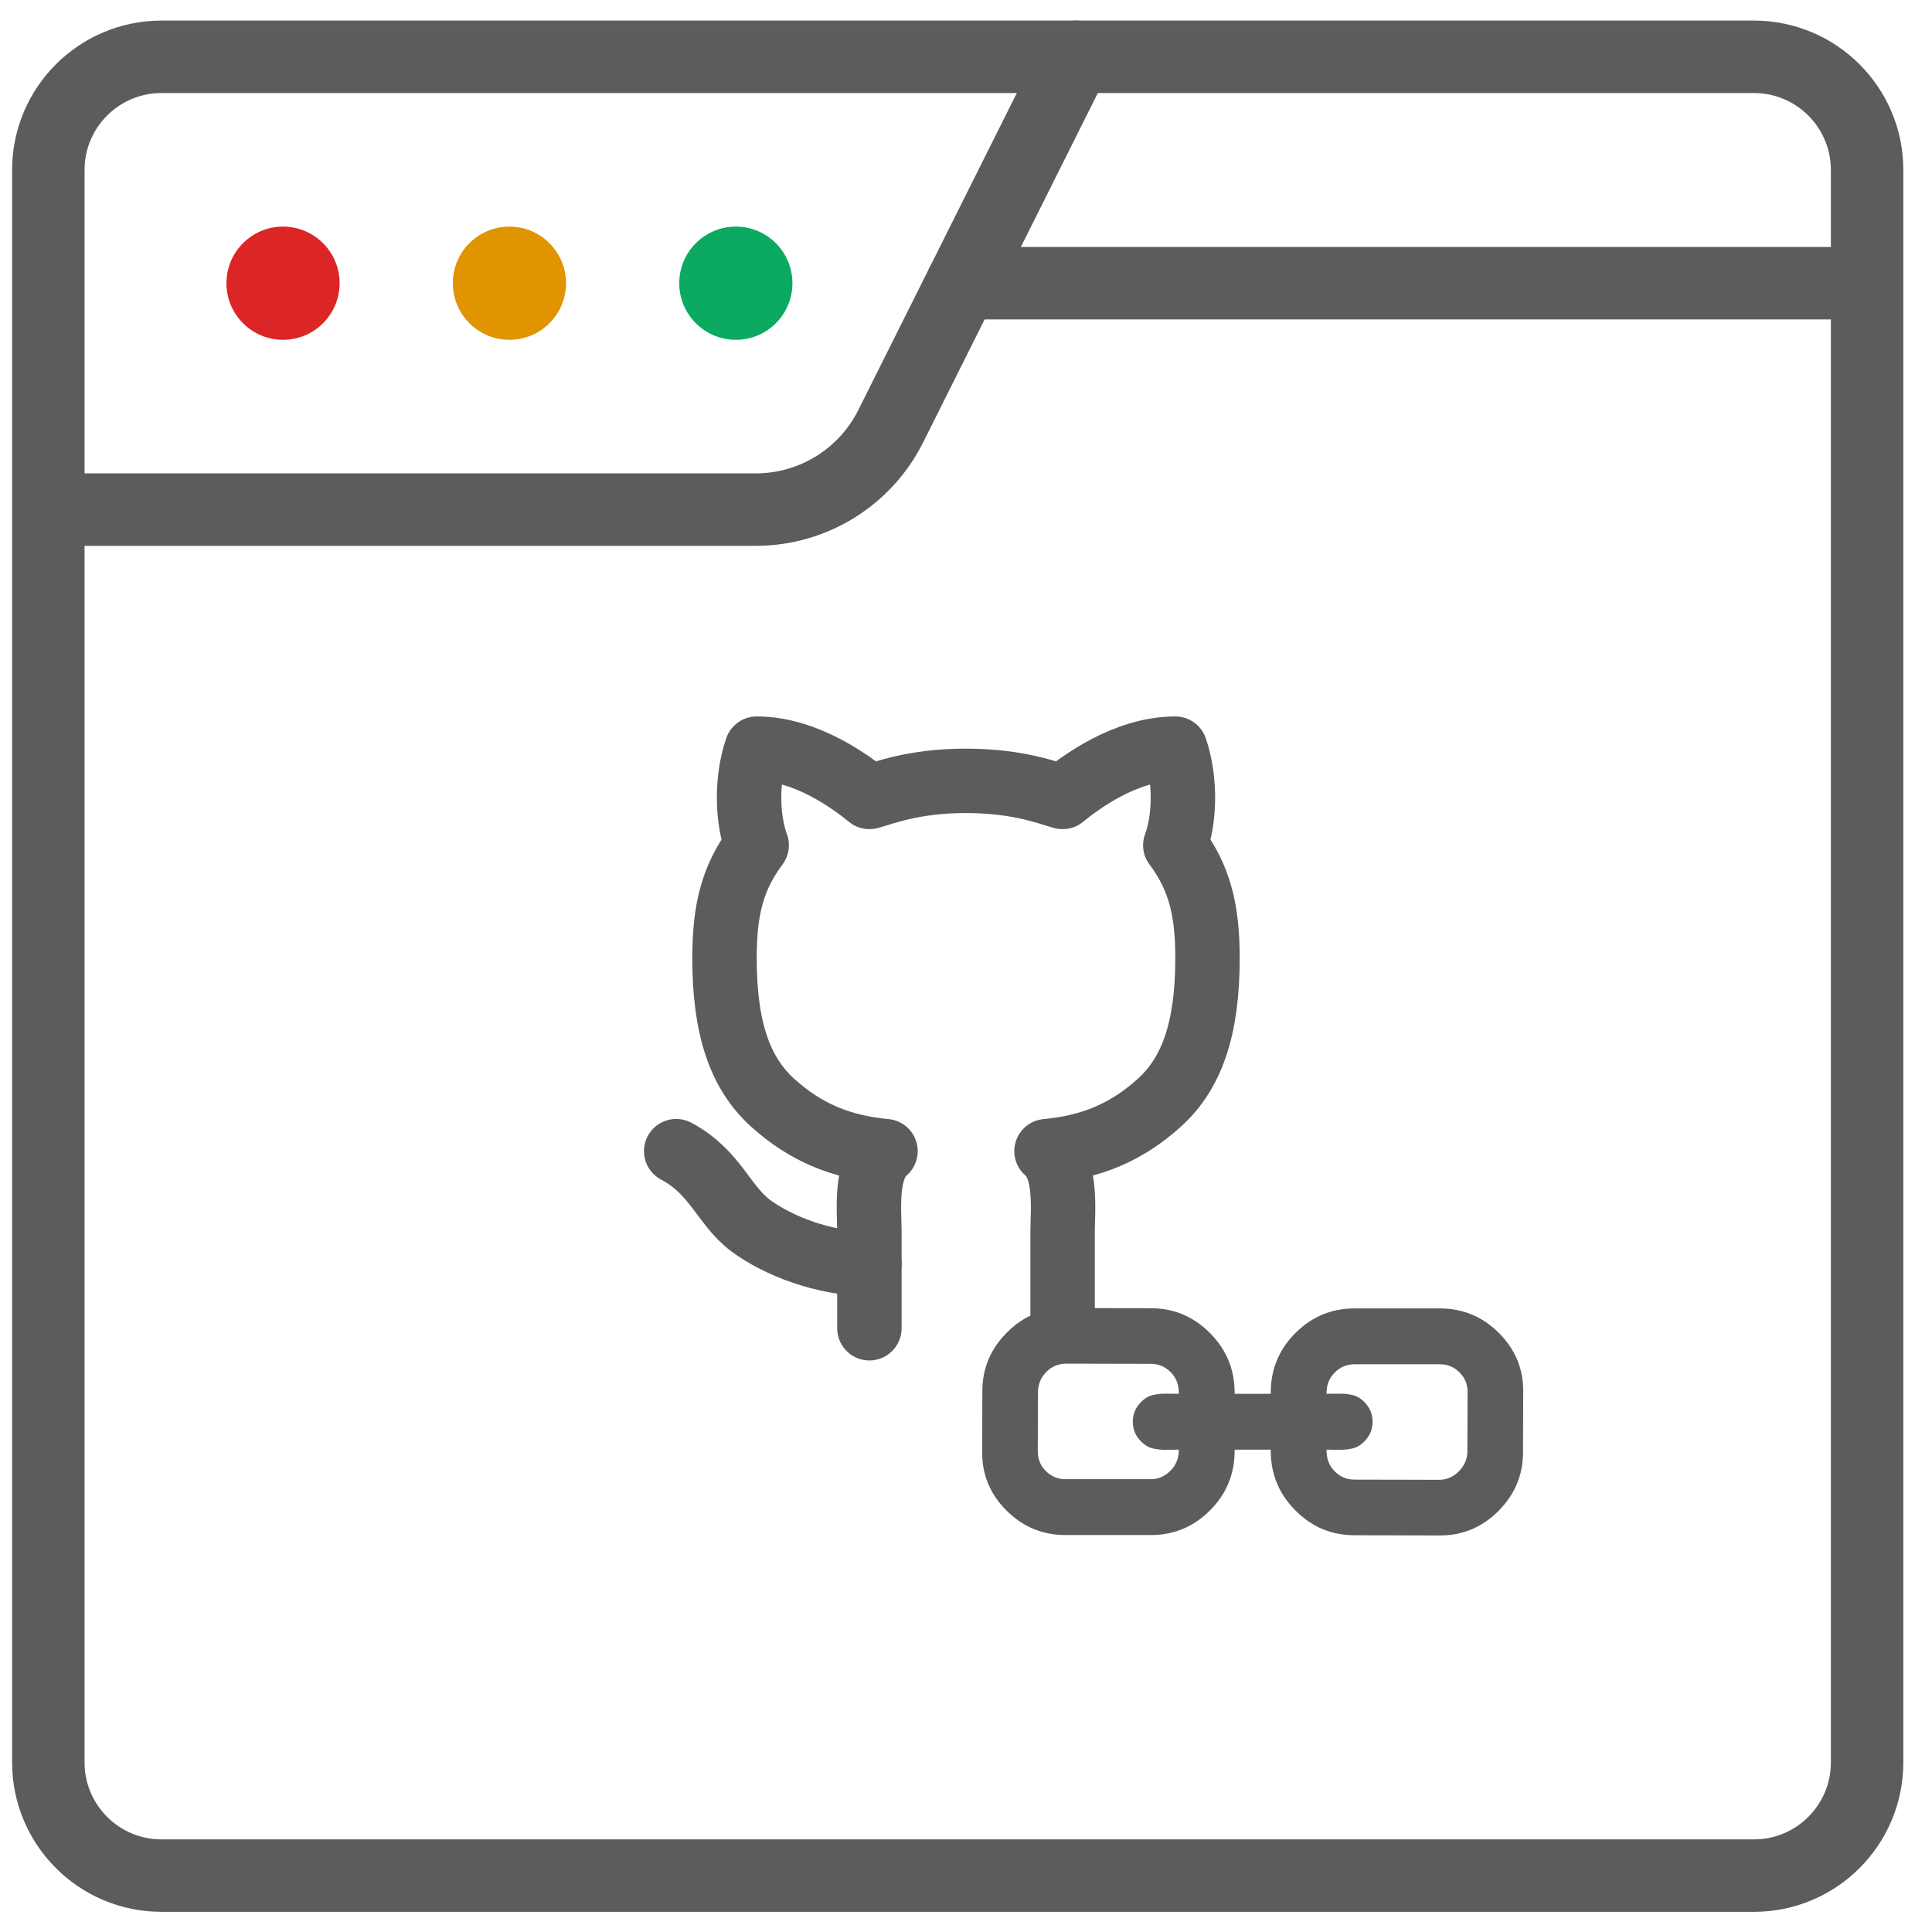 <svg width="80" height="80" viewBox="0 0 80 80" fill="none" xmlns="http://www.w3.org/2000/svg">
<g clip-path="url(#clip0_47_4084)">
<mask id="mask0_47_4084" style="mask-type:luminance" maskUnits="userSpaceOnUse" x="0" y="0" width="81" height="81">
<path d="M0.001 0.007H80.001V80.007H0.001V0.007Z" fill="white"/>
</mask>
<g mask="url(#mask0_47_4084)">
<path d="M6.688 2.352H72.626C75.214 2.352 77.313 4.451 77.313 7.04V72.977C77.313 75.566 75.214 77.665 72.626 77.665H6.688C4.099 77.665 2.001 75.566 2.001 72.977V7.04C2.001 4.451 4.099 2.352 6.688 2.352Z" stroke="#5C5C5C" stroke-width="3" stroke-miterlimit="10" stroke-linecap="round" stroke-linejoin="round"/>
<path d="M2.344 21.102H31.294C33.662 21.102 35.826 19.765 36.884 17.647L44.532 2.352" stroke="#5C5C5C" stroke-width="3" stroke-miterlimit="10" stroke-linecap="round" stroke-linejoin="round"/>
<path d="M9.376 11.727C9.376 10.433 10.425 9.383 11.719 9.383C13.014 9.383 14.063 10.433 14.063 11.727C14.063 13.021 13.014 14.071 11.719 14.071C10.425 14.071 9.376 13.021 9.376 11.727Z" fill="#DC2626"/>
<path d="M18.751 11.727C18.751 10.433 19.8 9.383 21.094 9.383C22.389 9.383 23.438 10.433 23.438 11.727C23.438 13.021 22.389 14.071 21.094 14.071C19.8 14.071 18.751 13.021 18.751 11.727Z" fill="#E09400"/>
<path d="M28.126 11.727C28.126 10.433 29.175 9.383 30.469 9.383C31.764 9.383 32.813 10.433 32.813 11.727C32.813 13.021 31.764 14.071 30.469 14.071C29.175 14.071 28.126 13.021 28.126 11.727Z" fill="#0BAA60"/>
<path d="M76.5 11.727H39.844" stroke="#5C5C5C" stroke-width="3" stroke-miterlimit="10" stroke-linecap="round" stroke-linejoin="round"/>
</g>
<path d="M44 55C44 55 44 51.973 44 51C44 50.16 44.2 48.387 43.333 47.667C45.187 47.493 46.64 46.893 48 45.667C49.36 44.44 50 42.587 50 39.667C50 37.667 49.667 36.333 48.667 35C49.053 33.96 49.12 32.333 48.667 31C46.587 31 44.707 32.427 44 33C43.48 32.867 42.227 32.333 40 32.333C37.773 32.333 36.52 32.867 36 33C35.293 32.427 33.413 31 31.333 31C30.88 32.333 30.947 33.96 31.333 35C30.333 36.333 30 37.667 30 39.667C30 42.587 30.64 44.44 32 45.667C33.36 46.893 34.813 47.493 36.667 47.667C35.8 48.387 36 50.16 36 51C36 51.973 36 55 36 55" stroke="#5C5C5C" stroke-width="2.667" stroke-linecap="round" stroke-linejoin="round"/>
<path d="M36 52.333C34.12 52.333 32.213 51.587 31.08 50.747C29.96 49.907 29.627 48.533 28 47.667" stroke="#5C5C5C" stroke-width="2.667" stroke-linecap="round" stroke-linejoin="round"/>
<path d="M60.438 56.831C60.212 56.605 59.94 56.491 59.623 56.491L56.087 56.491C55.77 56.491 55.498 56.605 55.271 56.831C55.033 57.069 54.92 57.364 54.931 57.715C54.965 57.715 55.071 57.714 55.25 57.711C55.428 57.708 55.55 57.708 55.615 57.711C55.68 57.714 55.777 57.725 55.904 57.745C56.032 57.765 56.141 57.8 56.231 57.851C56.322 57.902 56.41 57.97 56.495 58.055C56.721 58.282 56.835 58.554 56.835 58.871C56.835 59.188 56.721 59.46 56.495 59.687C56.41 59.772 56.322 59.84 56.231 59.891C56.141 59.942 56.032 59.977 55.904 59.997C55.777 60.017 55.68 60.029 55.615 60.031C55.55 60.034 55.428 60.034 55.25 60.031C55.071 60.028 54.965 60.027 54.931 60.027C54.92 60.39 55.033 60.69 55.271 60.928C55.498 61.155 55.77 61.268 56.087 61.268L59.597 61.276C59.903 61.276 60.172 61.16 60.404 60.928C60.631 60.701 60.75 60.435 60.761 60.129L60.77 57.639C60.77 57.321 60.66 57.052 60.438 56.831ZM48.471 56.814C48.245 56.588 47.973 56.474 47.655 56.474L44.145 56.466C43.828 56.466 43.556 56.579 43.329 56.806C43.108 57.027 42.992 57.296 42.981 57.613L42.972 60.103C42.972 60.421 43.083 60.69 43.304 60.911C43.53 61.138 43.802 61.251 44.12 61.251L47.655 61.251C47.961 61.251 48.23 61.135 48.463 60.903C48.701 60.664 48.817 60.373 48.811 60.027C48.777 60.027 48.671 60.028 48.493 60.031C48.314 60.034 48.192 60.034 48.127 60.031C48.062 60.028 47.966 60.017 47.838 59.997C47.711 59.977 47.602 59.942 47.511 59.891C47.42 59.84 47.332 59.772 47.247 59.687C47.021 59.46 46.907 59.188 46.907 58.871C46.907 58.554 47.021 58.282 47.247 58.055C47.332 57.97 47.42 57.902 47.511 57.851C47.602 57.8 47.711 57.765 47.838 57.745C47.966 57.725 48.062 57.714 48.127 57.711C48.192 57.708 48.314 57.708 48.493 57.711C48.671 57.714 48.777 57.715 48.811 57.715C48.823 57.352 48.709 57.052 48.471 56.814ZM62.07 55.199C62.75 55.879 63.085 56.695 63.073 57.647L63.065 60.138C63.065 61.078 62.725 61.888 62.045 62.568C61.359 63.254 60.541 63.591 59.589 63.58L56.078 63.571C55.138 63.571 54.327 63.231 53.648 62.551C52.95 61.854 52.608 61.013 52.619 60.027L51.123 60.027C51.135 61.013 50.794 61.852 50.103 62.543C49.423 63.223 48.607 63.563 47.655 63.563L44.12 63.563C43.168 63.563 42.352 63.223 41.672 62.543C40.992 61.863 40.657 61.047 40.669 60.095L40.677 57.605C40.677 56.664 41.017 55.854 41.697 55.174C42.383 54.488 43.202 54.151 44.154 54.162L47.664 54.171C48.605 54.171 49.415 54.511 50.095 55.191C50.792 55.888 51.135 56.729 51.123 57.715L52.619 57.715C52.608 56.729 52.948 55.891 53.639 55.199C54.319 54.519 55.135 54.179 56.087 54.179H59.623C60.575 54.179 61.391 54.519 62.07 55.199Z" fill="#5C5C5C"/>
</g>
<defs>
<clipPath id="clip0_47_4084">
<rect width="80" height="80" fill="white"/>
</clipPath>
</defs>
</svg>
